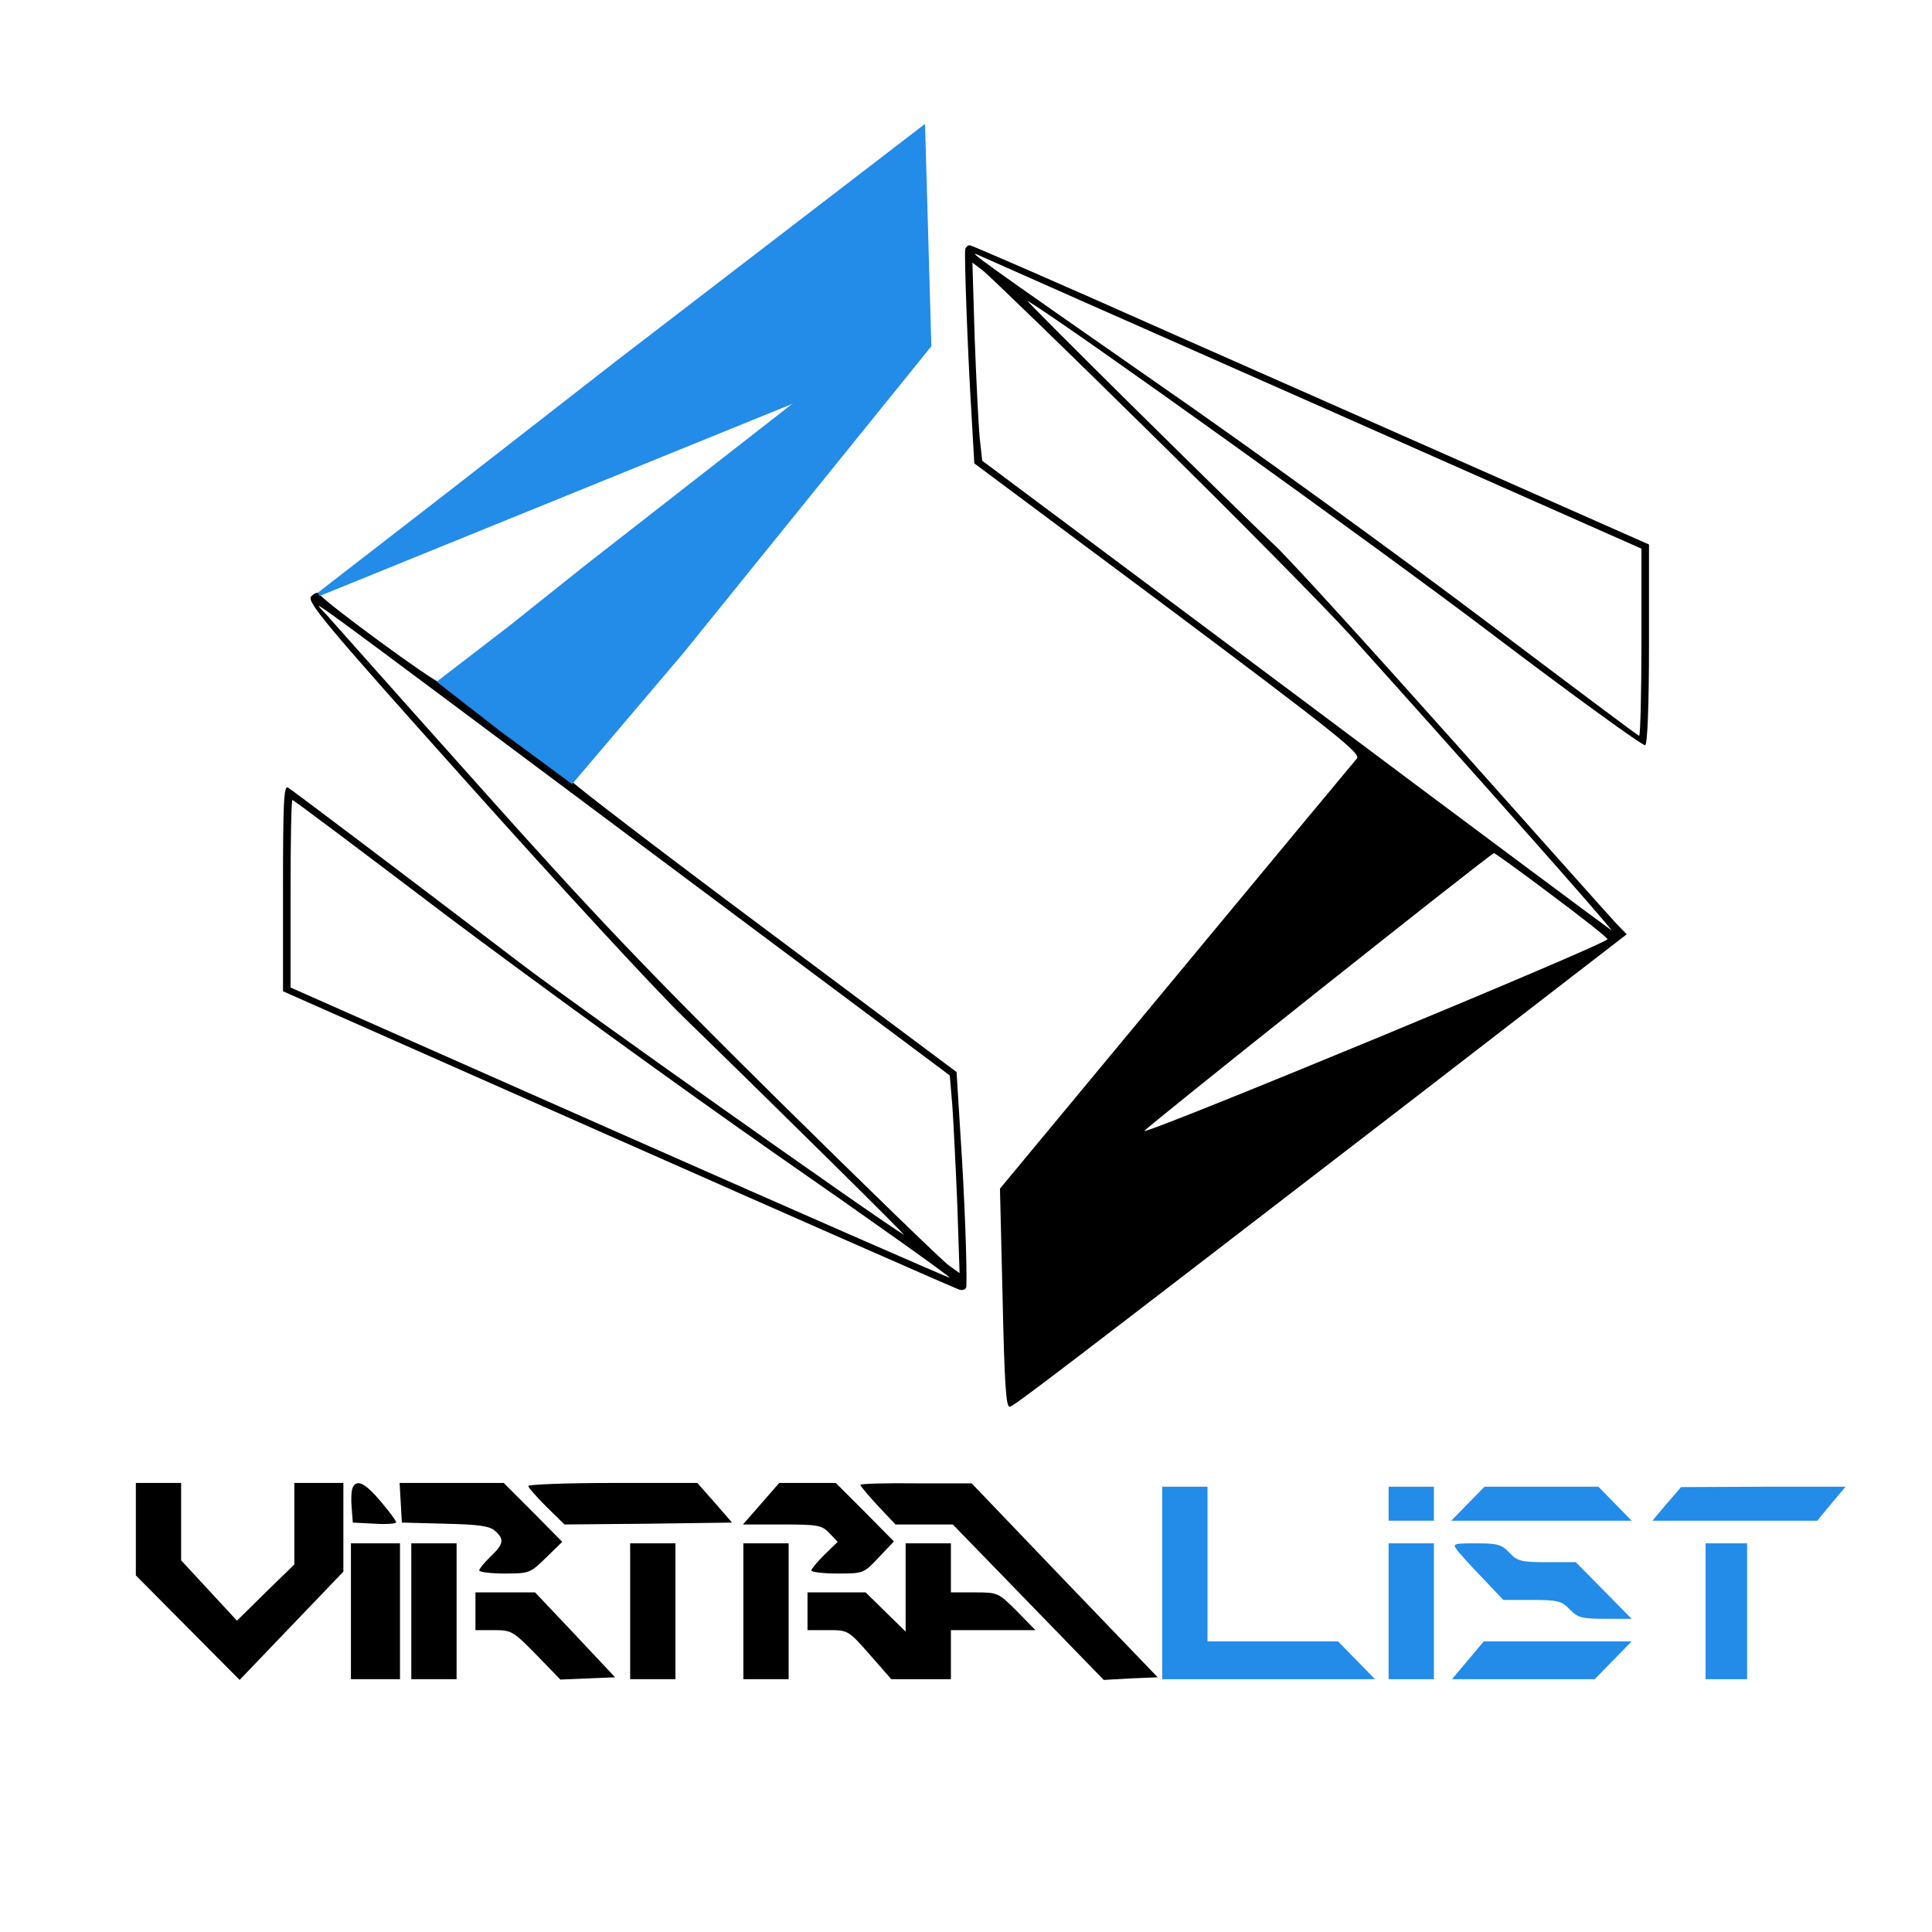 <?xml version="1.0" encoding="UTF-8" standalone="no"?>
<svg
   version="1.0"
   width="512pt"
   height="512pt"
   viewBox="0 0 512 512"
   preserveAspectRatio="xMidYMid meet"
   id="svg337"
   sodipodi:docname="clogo2w.svg"
   inkscape:version="1.2.1 (9c6d41e410, 2022-07-14)"
   xmlns:inkscape="http://www.inkscape.org/namespaces/inkscape"
   xmlns:sodipodi="http://sodipodi.sourceforge.net/DTD/sodipodi-0.dtd"
   xmlns:xlink="http://www.w3.org/1999/xlink"
   xmlns="http://www.w3.org/2000/svg"
   xmlns:svg="http://www.w3.org/2000/svg">
  <defs
     id="defs341">
    <linearGradient
       inkscape:collect="always"
       id="linearGradient11804">
      <stop
         style="stop-color:#238be8;stop-opacity:1;"
         offset="1"
         id="stop11800" />
      <stop
         style="stop-color:#238be8;stop-opacity:1;"
         offset="1"
         id="stop11802" />
    </linearGradient>
    <linearGradient
       inkscape:collect="always"
       xlink:href="#linearGradient11804"
       id="linearGradient11806"
       x1="879.15"
       y1="3661.386"
       x2="2941.008"
       y2="3661.386"
       gradientUnits="userSpaceOnUse" />
  </defs>
  <sodipodi:namedview
     id="namedview339"
     pagecolor="#ffffff"
     bordercolor="#cccccc"
     borderopacity="1"
     inkscape:showpageshadow="0"
     inkscape:pageopacity="1"
     inkscape:pagecheckerboard="0"
     inkscape:deskcolor="#d1d1d1"
     inkscape:document-units="pt"
     showgrid="false"
     inkscape:zoom="1.2260742"
     inkscape:cx="268.74393"
     inkscape:cy="356.42214"
     inkscape:window-width="1920"
     inkscape:window-height="1017"
     inkscape:window-x="-8"
     inkscape:window-y="-8"
     inkscape:window-maximized="1"
     inkscape:current-layer="g335" />
  <g
     transform="translate(0,512) scale(0.1,-0.1)"
     fill="#000000"
     stroke="none"
     id="g335">
    <path
       d="M2320 4682 c-428 -327 -1460 -1124 -1460 -1127 0 -2 15 2 33 10 17 7 248 103 512 213 454 189 716 294 721 289 3 -3 -949 -752 -961 -755 -11 -3 -303 211 -317 232 -5 8 -12 6 -23 -4 -13 -14 29 -65 414 -495 236 -264 493 -543 572 -620 249 -242 594 -583 584 -577 -66 39 -875 612 -1010 715 -332 253 -609 462 -622 470 -11 6 -13 -43 -13 -266 l0 -274 888 -393 c488 -216 895 -395 905 -398 10 -2 17 1 18 9 2 53 -5 242 -15 391 l-11 177 -510 381 c-280 209 -510 385 -510 390 0 5 213 266 473 580 l474 570 -2 142 c-2 79 -5 209 -9 289 l-6 147 -125 -96z m-629 -1795 l826 -617 7 -83 c3 -45 9 -163 13 -261 l6 -180 -29 21 c-16 11 -220 209 -453 439 -349 345 -490 493 -794 834 -204 228 -384 431 -401 450 -40 44 -123 105 825 -603z m-504 -196 c225 -169 616 -453 871 -631 255 -177 461 -324 459 -326 -1 -2 -395 171 -875 383 l-872 386 0 249 c0 136 2 248 5 248 3 0 188 -139 412 -309z"
       id="path291"
       style="fill:#000000;fill-opacity:1" />
    <path
       d="M2558 4460 c-3 -11 6 -268 17 -446 l7 -122 514 -383 c442 -331 511 -386 500 -399 -7 -8 -223 -268 -479 -577 l-467 -563 7 -290 c5 -228 9 -290 19 -288 13 3 102 71 1057 806 l578 446 -29 30 c-16 17 -211 236 -434 486 -223 250 -434 482 -469 514 -96 90 -671 658 -656 649 119 -73 912 -642 1220 -875 224 -170 412 -306 417 -303 6 4 10 106 10 269 l0 263 -357 158 c-197 87 -600 265 -896 396 -296 132 -542 239 -547 239 -5 0 -10 -4 -12 -10z m925 -410 l867 -384 0 -248 c0 -136 -3 -248 -6 -248 -3 0 -188 139 -412 308 -224 169 -616 454 -872 631 -458 319 -505 353 -465 334 11 -5 410 -182 888 -393z m-440 -72 c225 -221 466 -465 536 -542 331 -368 704 -789 691 -781 -8 5 -387 287 -841 627 l-826 617 -7 63 c-3 35 -9 153 -13 263 l-6 199 29 -22 c16 -13 213 -203 437 -424z m1068 -1229 c82 -61 149 -114 149 -118 0 -12 -1218 -516 -1227 -508 -3 4 917 735 926 736 2 1 71 -49 152 -110z"
       id="path293" />
    <path
       d="M360 1068 l0 -123 138 -139 137 -138 137 143 138 144 0 118 0 117 -65 0 -65 0 0 -108 0 -108 -76 -74 -76 -75 -74 80 -74 80 0 103 0 102 -60 0 -60 0 0 -122z"
       id="path295" />
    <path
       d="M934 1176 c-3 -8 -4 -31 -2 -52 l3 -39 58 -3 c31 -2 57 0 57 4 0 3 -18 28 -41 55 -41 49 -65 61 -75 35z"
       id="path297" />
    <path
       d="M1062 1138 l3 -53 115 -3 c88 -2 118 -6 132 -19 25 -22 23 -35 -12 -68 -16 -16 -30 -32 -30 -37 0 -4 30 -8 67 -8 66 0 68 1 110 42 l43 42 -77 78 -78 78 -138 0 -138 0 3 -52z"
       id="path299" />
    <path
       d="M1400 1182 c0 -4 22 -29 48 -55 l48 -47 222 2 222 3 -46 53 -46 52 -224 0 c-123 0 -224 -4 -224 -8z"
       id="path301" />
    <path
       d="M2017 1135 l-48 -55 104 0 c95 0 105 -2 125 -23 l22 -23 -35 -34 c-19 -19 -35 -38 -35 -42 0 -4 31 -8 69 -8 69 0 70 0 110 43 l40 42 -77 78 -77 77 -75 0 -75 0 -48 -55z"
       id="path303" />
    <path
       d="M2280 1185 c0 -3 21 -28 46 -55 l47 -50 76 0 76 0 200 -206 200 -206 71 4 72 3 -247 257 -246 257 -147 0 c-82 1 -148 -1 -148 -4z"
       id="path305" />
    <path
       d="M3080 925 l0 -255 282 0 282 0 -49 50 -49 50 -173 0 -173 0 0 205 0 205 -60 0 -60 0 0 -255z"
       id="path307"
       style="fill-opacity:1;fill:#238be8" />
    <path
       d="M3680 1135 l0 -45 60 0 60 0 0 45 0 45 -60 0 -60 0 0 -45z"
       id="path309"
       style="fill-opacity:1;fill:#238be8" />
    <path
       d="M3890 1135 l-44 -45 239 0 239 0 -44 45 -44 45 -151 0 -151 0 -44 -45z"
       id="path311"
       style="fill-opacity:1;fill:#238be8" />
    <path
       d="M4417 1135 l-38 -45 218 0 219 0 37 45 38 45 -218 0 -218 -1 -38 -44z"
       id="path313"
       style="fill-opacity:1;fill:#238be8" />
    <path
       d="M930 850 l0 -180 65 0 65 0 0 180 0 180 -65 0 -65 0 0 -180z"
       id="path315" />
    <path
       d="M1090 850 l0 -180 60 0 60 0 0 180 0 180 -60 0 -60 0 0 -180z"
       id="path317" />
    <path
       d="M1670 850 l0 -180 60 0 60 0 0 180 0 180 -60 0 -60 0 0 -180z"
       id="path319" />
    <path
       d="M1970 850 l0 -180 60 0 60 0 0 180 0 180 -60 0 -60 0 0 -180z"
       id="path321" />
    <path
       d="M2400 913 l0 -117 -53 52 -53 52 -77 0 -77 0 0 -50 0 -50 54 0 c53 0 54 0 111 -65 l57 -65 79 0 79 0 0 65 0 65 112 0 112 0 -49 50 c-49 49 -50 50 -112 50 l-63 0 0 65 0 65 -60 0 -60 0 0 -117z"
       id="path323" />
    <path
       d="M3680 850 l0 -180 60 0 60 0 0 180 0 180 -60 0 -60 0 0 -180z"
       id="path325"
       style="fill-opacity:1;fill:#238be8" />
    <path
       d="M3861 1013 c7 -10 38 -44 68 -75 l55 -58 76 0 c69 0 79 -3 100 -25 21 -22 32 -25 94 -25 l70 0 -74 75 -74 75 -77 0 c-68 0 -78 3 -99 25 -20 22 -32 25 -88 25 -60 0 -63 -1 -51 -17z"
       id="path327"
       style="fill-opacity:1;fill:#238be8" />
    <path
       d="M4520 850 l0 -180 55 0 55 0 0 180 0 180 -55 0 -55 0 0 -180z"
       id="path329"
       style="fill-opacity:1;fill:#238be8" />
    <path
       d="M1260 850 l0 -50 49 0 c47 0 51 -3 112 -65 l64 -66 73 3 72 3 -106 113 -106 112 -79 0 -79 0 0 -50z"
       id="path331" />
    <path
       d="M3890 720 l-42 -50 189 0 189 0 49 50 49 50 -196 0 -196 0 -42 -50z"
       id="path333"
       style="fill-opacity:1;fill:#238be8" />
    <path
       id="path11043"
       style="fill:#238be8;stroke:#238be8;stroke-width:1.333;stroke-dasharray:none;stroke-opacity:1"
       inkscape:transform-center-x="-1.3584705"
       inkscape:transform-center-y="-10.091127"
       transform="matrix(4.224,6.198,6.198,-4.224,380.386,3406.01)"
       d="M 306.71,124.356 177.769,81.939 106.537,59.033 50.223,40.745 205.753,144.11 l 38.764,25.277 z"
       sodipodi:nodetypes="ccccccc" />
    <path
       id="path11238"
       style="fill:#238be8;stroke:url(#linearGradient11806);stroke-width:10;stroke-dasharray:none;stroke-opacity:1;paint-order:markers fill stroke"
       inkscape:transform-center-x="2.3341564"
       inkscape:transform-center-y="-0.5032565"
       d="m 2463.988,4205.185 -656.425,-812.146 -292.173,-344.243 -189.128,139.397 -160.953,125.103 186.976,143.712 202.421,161.494 575.115,448.525 z"
       sodipodi:nodetypes="ccccccccc" />
  </g>
</svg>
